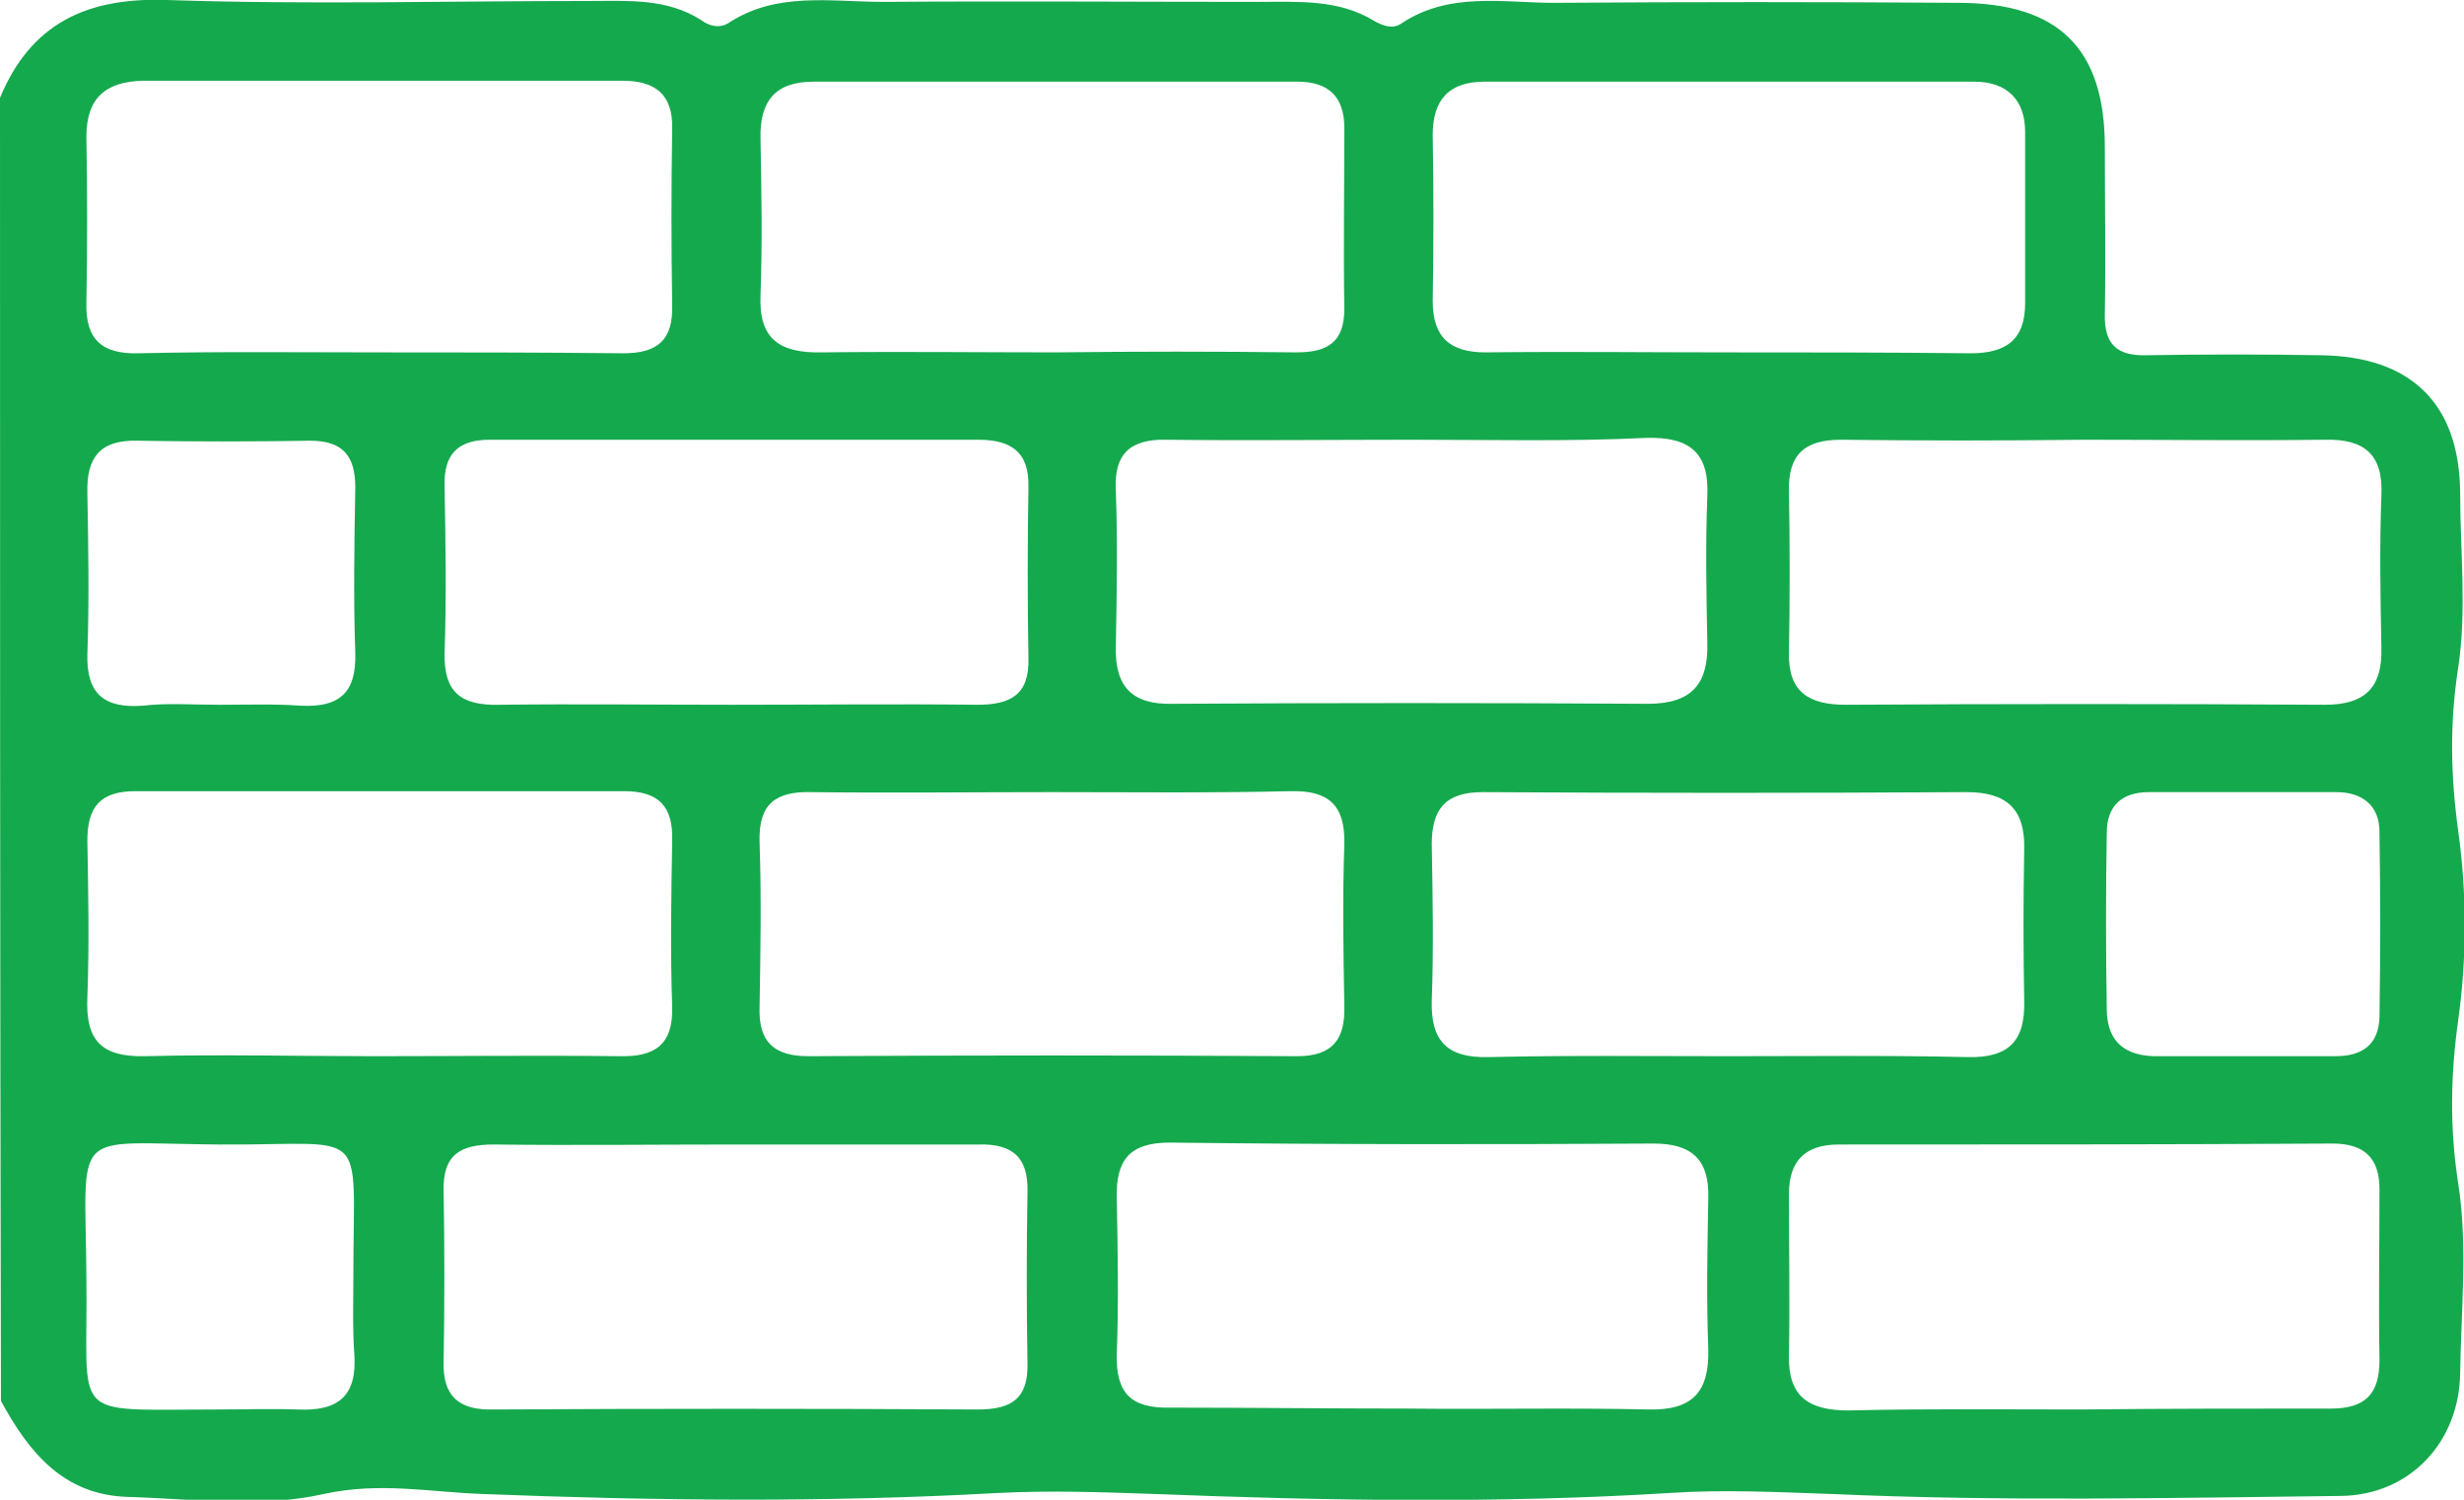 <svg width="46" height="28" viewBox="0 0 46 28" fill="none" xmlns="http://www.w3.org/2000/svg">
<g clip-path="url(#clip0)">
<path d="M0 1.826C0.574 0.443 1.613 -0.053 3.119 -8.2433e-05C5.737 0.089 8.372 0.018 11.007 0.018C11.724 0.018 12.441 -0.036 13.086 0.372C13.248 0.496 13.445 0.532 13.606 0.426C14.503 -0.16 15.507 0.035 16.493 0.035C18.823 0.018 21.154 0.035 23.484 0.035C24.237 0.035 24.99 -0.018 25.653 0.39C25.814 0.479 25.994 0.55 26.155 0.443C27.051 -0.16 28.055 0.053 29.023 0.053C31.533 0.035 34.043 0.035 36.553 0.053C38.435 0.053 39.295 0.904 39.295 2.748C39.295 3.777 39.313 4.823 39.295 5.852C39.278 6.437 39.528 6.65 40.084 6.632C41.16 6.614 42.235 6.614 43.311 6.632C45.014 6.65 45.91 7.536 45.928 9.185C45.928 10.285 46.054 11.384 45.892 12.466C45.731 13.495 45.749 14.47 45.892 15.516C46.054 16.669 46.054 17.892 45.892 19.045C45.749 20.073 45.731 21.049 45.892 22.095C46.072 23.247 45.946 24.453 45.928 25.642C45.91 26.918 44.996 27.911 43.705 27.929C40.532 27.965 37.377 28.035 34.204 27.893C33.164 27.858 32.178 27.805 31.139 27.876C27.948 28.071 24.757 28.018 21.566 27.893C20.562 27.858 19.594 27.823 18.59 27.876C15.399 28.053 12.208 28.018 9.017 27.893C8.013 27.858 7.099 27.663 6.041 27.893C4.876 28.16 3.603 27.982 2.384 27.947C1.183 27.911 0.538 27.113 0.018 26.156C0 18.034 0 9.93 0 1.826ZM32.214 6.579C33.738 6.579 35.262 6.579 36.786 6.596C37.449 6.596 37.807 6.348 37.807 5.657C37.807 4.593 37.807 3.529 37.807 2.465C37.807 1.862 37.467 1.525 36.857 1.525C33.81 1.525 30.762 1.525 27.715 1.525C27.051 1.525 26.747 1.862 26.747 2.518C26.765 3.546 26.765 4.593 26.747 5.621C26.747 6.295 27.069 6.579 27.733 6.579C29.221 6.561 30.709 6.579 32.214 6.579ZM7.063 6.579C8.587 6.579 10.111 6.579 11.634 6.596C12.28 6.596 12.567 6.348 12.549 5.692C12.531 4.593 12.531 3.511 12.549 2.412C12.567 1.755 12.226 1.507 11.617 1.507C8.641 1.507 5.647 1.507 2.671 1.507C1.972 1.525 1.613 1.826 1.613 2.553C1.631 3.582 1.631 4.61 1.613 5.657C1.595 6.331 1.9 6.614 2.581 6.596C4.069 6.561 5.575 6.579 7.063 6.579ZM19.719 6.579C21.207 6.561 22.713 6.561 24.201 6.579C24.793 6.579 25.097 6.384 25.097 5.763C25.079 4.646 25.097 3.511 25.097 2.394C25.097 1.809 24.811 1.525 24.219 1.525C21.207 1.525 18.196 1.525 15.184 1.525C14.467 1.525 14.18 1.897 14.198 2.589C14.216 3.564 14.234 4.54 14.198 5.515C14.162 6.331 14.556 6.596 15.345 6.579C16.797 6.561 18.267 6.579 19.719 6.579ZM26.299 26.298C27.786 26.315 29.292 26.28 30.78 26.315C31.587 26.333 31.91 25.996 31.892 25.198C31.856 24.258 31.874 23.301 31.892 22.361C31.91 21.652 31.587 21.35 30.87 21.35C27.858 21.368 24.846 21.368 21.835 21.332C21.082 21.332 20.831 21.669 20.849 22.361C20.867 23.336 20.885 24.311 20.849 25.287C20.831 26.014 21.118 26.298 21.853 26.28C23.305 26.28 24.811 26.298 26.299 26.298ZM38.865 26.315C38.865 26.298 38.865 26.298 38.865 26.315C40.407 26.298 41.967 26.298 43.508 26.298C44.154 26.298 44.422 26.032 44.422 25.393C44.404 24.329 44.422 23.265 44.422 22.201C44.422 21.616 44.136 21.35 43.544 21.35C40.479 21.368 37.395 21.368 34.33 21.368C33.702 21.368 33.398 21.669 33.398 22.29C33.398 23.301 33.415 24.294 33.398 25.305C33.38 26.067 33.756 26.333 34.509 26.333C35.943 26.298 37.413 26.315 38.865 26.315ZM38.919 8.21C37.395 8.228 35.871 8.228 34.365 8.21C33.684 8.21 33.38 8.494 33.398 9.168C33.415 10.178 33.415 11.171 33.398 12.182C33.38 12.909 33.756 13.158 34.455 13.158C37.431 13.14 40.425 13.14 43.401 13.158C44.172 13.158 44.476 12.821 44.458 12.094C44.44 11.154 44.422 10.196 44.458 9.256C44.494 8.494 44.154 8.192 43.401 8.21C41.895 8.228 40.407 8.21 38.919 8.21ZM32.268 19.719C33.756 19.719 35.244 19.701 36.732 19.736C37.503 19.754 37.807 19.435 37.79 18.69C37.772 17.75 37.772 16.811 37.79 15.853C37.807 15.091 37.449 14.789 36.714 14.789C33.702 14.807 30.691 14.807 27.679 14.789C26.98 14.789 26.729 15.108 26.729 15.764C26.747 16.74 26.765 17.715 26.729 18.69C26.711 19.435 27.016 19.754 27.786 19.736C29.292 19.701 30.78 19.719 32.268 19.719ZM26.352 8.21C26.352 8.21 26.352 8.228 26.352 8.21C24.828 8.21 23.305 8.228 21.781 8.21C21.1 8.192 20.795 8.476 20.831 9.15C20.867 10.125 20.849 11.101 20.831 12.076C20.813 12.821 21.136 13.158 21.889 13.14C24.846 13.122 27.804 13.122 30.762 13.14C31.587 13.14 31.892 12.768 31.874 12.005C31.856 11.083 31.838 10.178 31.874 9.256C31.91 8.441 31.533 8.157 30.744 8.175C29.274 8.246 27.822 8.21 26.352 8.21ZM13.786 21.368C12.262 21.368 10.738 21.386 9.214 21.368C8.587 21.368 8.264 21.563 8.282 22.237C8.3 23.301 8.3 24.365 8.282 25.429C8.264 26.067 8.569 26.333 9.214 26.315C12.226 26.298 15.238 26.298 18.249 26.315C18.877 26.315 19.2 26.12 19.182 25.446C19.164 24.382 19.164 23.319 19.182 22.255C19.2 21.616 18.913 21.35 18.267 21.368C16.762 21.368 15.274 21.368 13.786 21.368ZM13.678 13.158C15.202 13.158 16.726 13.14 18.249 13.158C18.877 13.158 19.218 12.963 19.2 12.289C19.182 11.225 19.182 10.161 19.2 9.097C19.218 8.441 18.877 8.21 18.267 8.21C15.22 8.21 12.172 8.21 9.143 8.21C8.533 8.21 8.282 8.494 8.3 9.079C8.318 10.108 8.336 11.154 8.3 12.182C8.282 12.927 8.605 13.175 9.322 13.158C10.738 13.14 12.208 13.158 13.678 13.158ZM6.991 19.719C8.515 19.719 10.039 19.701 11.563 19.719C12.226 19.736 12.567 19.506 12.549 18.797C12.513 17.768 12.531 16.722 12.549 15.693C12.567 15.055 12.298 14.771 11.652 14.771C8.605 14.771 5.557 14.771 2.528 14.771C1.864 14.771 1.631 15.073 1.631 15.693C1.649 16.669 1.667 17.644 1.631 18.619C1.595 19.417 1.882 19.736 2.707 19.719C4.123 19.683 5.557 19.719 6.991 19.719ZM19.63 14.789C18.142 14.789 16.654 14.807 15.148 14.789C14.467 14.771 14.162 15.02 14.18 15.711C14.216 16.74 14.198 17.768 14.18 18.814C14.162 19.453 14.449 19.719 15.094 19.719C18.142 19.701 21.172 19.701 24.219 19.719C24.882 19.719 25.115 19.399 25.097 18.779C25.079 17.768 25.062 16.775 25.097 15.764C25.115 15.037 24.811 14.754 24.093 14.771C22.606 14.807 21.118 14.789 19.63 14.789ZM41.895 19.719C42.468 19.719 43.024 19.719 43.598 19.719C44.1 19.719 44.404 19.506 44.422 18.992C44.44 17.839 44.44 16.686 44.422 15.534C44.422 15.037 44.1 14.789 43.616 14.789C42.45 14.789 41.285 14.789 40.12 14.789C39.6 14.789 39.331 15.055 39.331 15.552C39.313 16.651 39.313 17.733 39.331 18.832C39.331 19.417 39.636 19.701 40.21 19.719C40.765 19.719 41.321 19.719 41.895 19.719ZM4.087 13.158C4.589 13.158 5.109 13.14 5.611 13.175C6.328 13.211 6.651 12.945 6.633 12.2C6.597 11.171 6.615 10.143 6.633 9.097C6.633 8.512 6.4 8.228 5.79 8.228C4.715 8.246 3.639 8.246 2.564 8.228C1.864 8.21 1.613 8.547 1.631 9.203C1.649 10.214 1.667 11.207 1.631 12.218C1.613 12.963 1.954 13.229 2.671 13.175C3.119 13.122 3.603 13.158 4.087 13.158ZM4.034 26.315C4.535 26.315 5.055 26.298 5.557 26.315C6.31 26.351 6.669 26.067 6.615 25.287C6.579 24.79 6.597 24.276 6.597 23.779C6.597 20.96 6.92 21.386 4.105 21.368C1.273 21.35 1.595 20.995 1.613 23.868C1.649 26.546 1.237 26.315 4.034 26.315Z" fill="#15A94E"/>
</g>
<defs>
<clipPath id="clip0">
<rect width="46" height="28" fill="white"/>
</clipPath>
</defs>
</svg>

